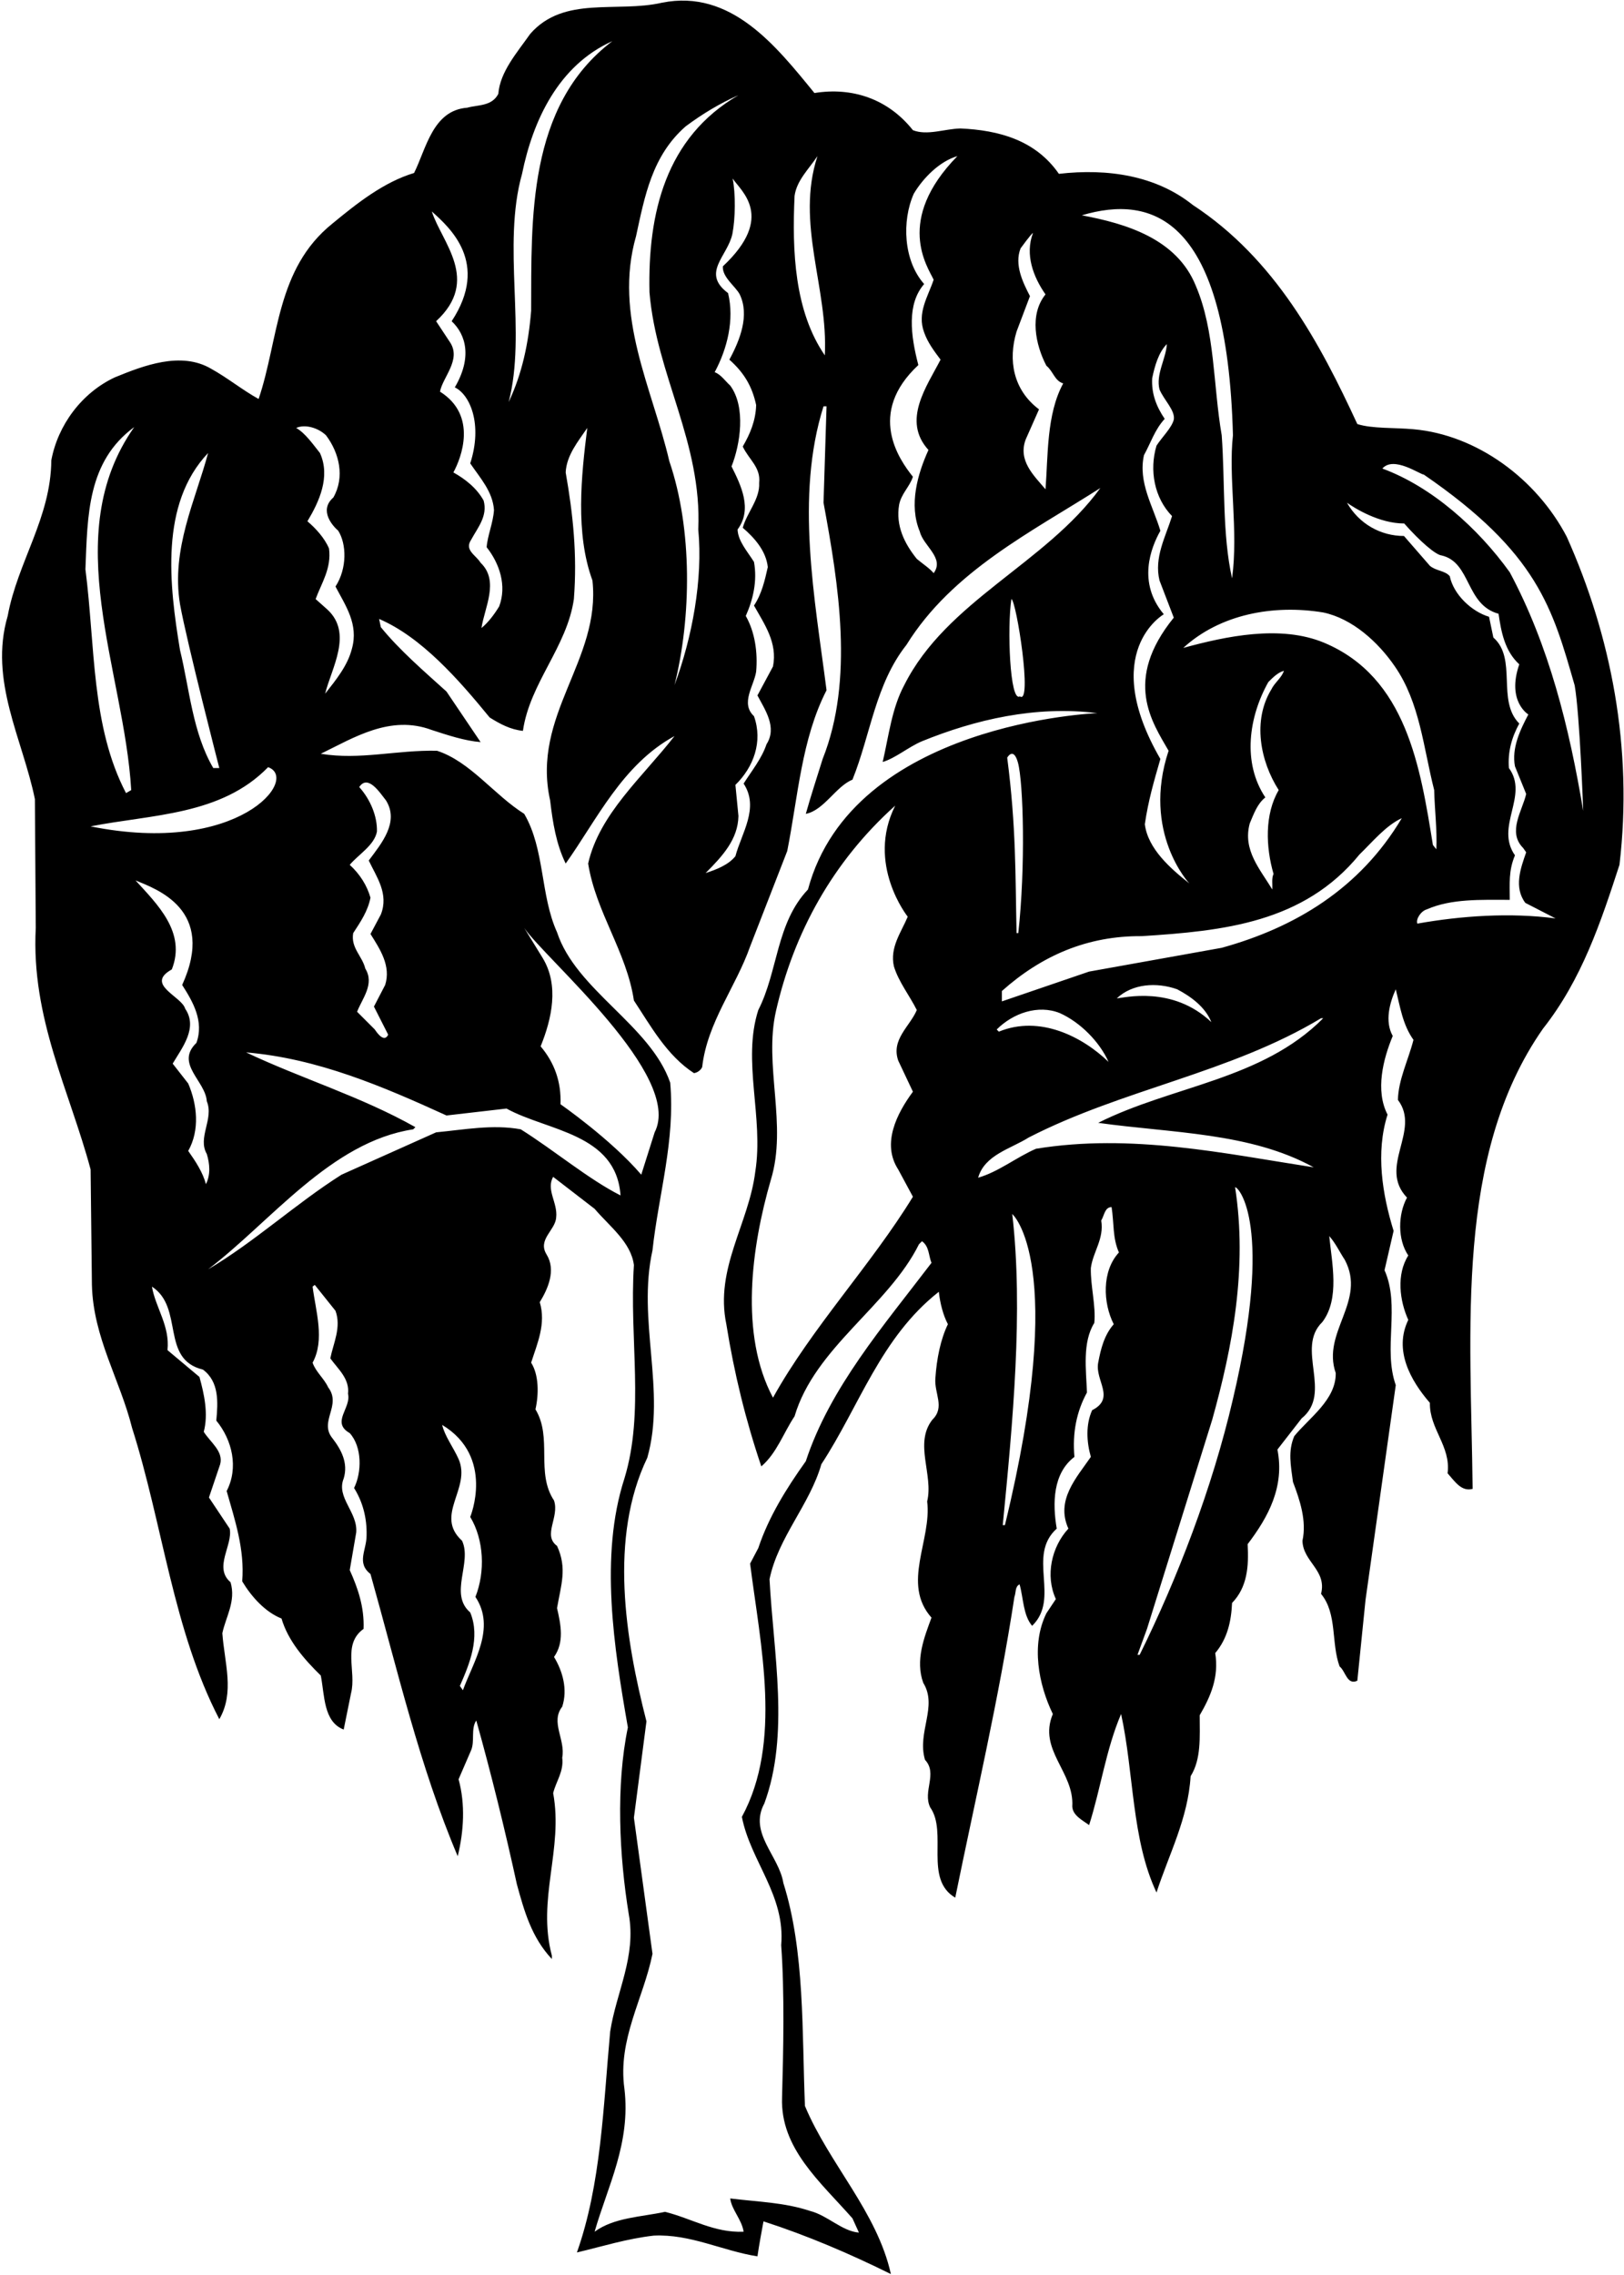 <?xml version="1.0" encoding="UTF-8"?>
<svg xmlns="http://www.w3.org/2000/svg" xmlns:xlink="http://www.w3.org/1999/xlink" width="455pt" height="637pt" viewBox="0 0 455 637" version="1.1">
<g id="surface1">
<path style=" stroke:none;fill-rule:nonzero;fill:rgb(0%,0%,0%);fill-opacity:1;" d="M 438.969 150.316 C 430.5 134.102 413.801 121.758 396.016 120.188 C 390.812 119.703 384.398 120.066 380.285 118.734 C 369.879 96.227 357.293 72.512 334.184 57.387 C 323.898 49.16 310.344 47.102 296.672 48.676 C 290.137 39.234 279.852 36.453 269.086 35.969 C 264.605 36.09 259.766 38.027 255.773 36.453 C 248.754 27.621 238.711 24.352 228.184 26.047 C 217.414 12.859 204.832 -3.113 185.473 0.758 C 172.766 3.66 158.004 -1.301 148.566 9.469 C 144.816 14.793 140.098 20.117 139.613 26.289 C 137.797 29.797 133.926 29.312 130.898 30.16 C 121.219 30.887 119.406 41.656 116.016 48.434 C 107.547 50.973 100.047 56.902 93.148 62.59 C 77.297 75.297 78.145 94.898 72.457 111.715 C 67.859 109.176 63.742 105.785 59.145 103.246 C 50.676 98.285 40.148 102.398 32.164 105.664 C 22.844 110.023 16.191 119.098 14.375 128.898 C 14.254 144.992 4.938 157.336 2.156 172.461 C -3.168 190.609 6.391 207.066 9.777 223.762 L 10.02 259.82 C 8.688 285.109 19.457 305.316 25.387 327.461 L 25.75 359.77 C 26.113 374.531 33.613 386.27 37.004 399.82 C 45.594 426.805 48.496 456.449 61.445 481.375 C 65.801 473.871 62.898 465.645 62.293 457.297 C 63.262 452.699 66.164 448.344 64.59 443.02 C 59.75 438.902 65.316 432.613 64.348 428.016 L 58.539 419.301 L 61.688 409.984 C 62.656 406.355 58.906 403.812 57.09 400.91 C 58.422 395.828 57.211 390.383 55.879 385.543 L 46.926 378.039 C 47.652 371.266 43.535 366.062 42.57 360.254 C 51.645 366.184 44.867 380.582 56.848 383.484 C 61.445 386.871 61.082 392.68 60.598 397.762 C 65.074 403.211 66.891 410.953 63.504 417.488 C 65.801 425.594 68.586 433.82 67.859 442.777 C 70.398 447.012 74.273 451.367 78.871 453.184 C 80.684 459.352 85.16 464.555 89.879 469.152 C 90.969 474.719 90.605 482.102 96.293 484.277 L 98.352 474.113 C 99.922 467.945 95.809 460.441 101.859 456.086 C 102.102 450.035 100.285 444.711 97.988 439.629 L 99.801 429.102 C 100.285 423.414 94.117 419.301 96.293 413.977 C 97.625 409.621 95.566 405.871 93.148 402.723 C 89.277 398.004 95.809 393.527 91.938 388.445 C 90.848 386.027 88.43 384.09 87.582 381.551 C 91.09 375.137 88.43 367.027 87.582 360.254 L 88.188 359.77 L 93.996 367.027 C 95.688 371.629 93.391 376.105 92.543 380.34 C 94.719 383.363 97.988 386.027 97.504 390.262 C 98.473 394.254 92.664 398.246 97.988 401.273 C 101.496 405.145 101.375 412.285 99.199 416.641 C 101.617 420.512 102.828 424.988 102.707 429.949 C 102.707 434.062 99.801 437.574 103.797 440.719 C 111.297 467.34 117.59 494.688 128.238 519.734 C 129.934 512.836 130.414 505.211 128.48 498.195 L 131.988 490.086 C 133.078 487.547 131.867 484.035 133.441 481.738 C 137.676 496.863 141.426 512.109 144.816 527.598 C 146.871 535.102 148.93 542.48 154.617 548.531 L 154.617 547.562 C 150.383 531.711 157.883 517.797 154.98 502.066 C 155.824 498.68 158.004 496.016 157.52 492.145 C 158.488 487.062 154.133 482.223 157.52 477.867 C 159.094 473.027 157.641 467.945 155.223 463.949 C 158.125 459.836 157.156 454.996 156.066 450.277 C 157.156 443.863 158.973 439.145 156.066 432.855 C 151.953 429.828 156.793 424.867 155.223 420.148 C 150.02 412.285 154.859 402.605 150.02 394.617 C 150.984 390.383 150.984 384.938 148.809 381.551 C 150.504 376.227 153.043 370.66 151.227 364.609 C 153.527 360.859 155.824 355.656 153.164 351.301 C 150.504 347.062 155.586 344.523 155.824 340.895 C 156.309 336.777 152.922 333.148 154.98 329.52 L 166.594 338.473 C 170.828 343.434 176.758 347.789 177.605 354.203 C 176.273 375.016 180.633 395.344 174.945 413.977 C 167.926 435.637 172.039 461.531 175.914 483.676 C 172.523 500.008 173.492 519.613 176.156 535.945 C 178.332 547.805 172.645 557.848 170.953 568.859 C 169.016 589.914 168.41 611.574 161.633 630.691 C 168.773 628.996 175.672 626.82 183.172 625.973 C 193.457 625.488 202.289 630.207 212.215 631.781 C 212.695 628.512 213.301 625.246 213.906 621.98 C 226.25 625.973 238.105 631.055 249.602 636.742 C 245.73 619.316 232.301 605.887 225.523 589.672 C 224.676 569.102 225.523 546.352 219.473 527.234 C 218.262 519.613 209.672 513.199 214.148 504.969 C 221.289 485.609 216.691 462.863 215.602 442.172 C 218.02 430.434 226.855 421.359 230.121 409.984 C 240.77 393.77 246.699 374.531 263.031 361.703 C 263.395 364.973 264.242 368.238 265.574 370.781 C 263.52 375.016 262.43 380.461 262.066 385.906 C 261.703 390.141 264.848 394.012 261.219 397.52 C 256.016 404.176 261.582 412.891 259.766 420.391 C 261.098 431.281 252.508 443.383 260.977 452.941 C 258.922 458.508 256.379 464.918 258.676 471.211 C 262.789 477.867 256.863 485.004 259.16 492.75 C 262.789 496.621 258.438 501.582 260.613 506.059 C 265.574 513.078 258.797 526.145 267.633 531.348 C 273.32 503.398 279.852 475.688 284.211 447.133 C 284.691 445.922 284.328 444.227 285.66 443.621 C 286.75 447.496 286.629 452.215 289.172 455.238 C 297.156 447.496 287.598 435.637 296.066 428.016 C 294.855 420.875 294.977 412.523 301.027 407.926 C 300.422 401.152 301.633 395.223 304.535 389.898 C 304.297 383.484 303.207 375.863 306.594 370.418 C 307.078 365.699 305.504 360.012 305.625 355.051 C 306.23 350.453 309.379 346.941 308.531 341.738 C 309.379 340.41 309.496 337.988 311.434 337.988 C 312.16 342.586 311.676 346.578 313.492 350.695 C 308.652 355.898 309.016 364.852 312.039 370.781 C 309.379 373.805 308.41 377.676 307.684 381.551 C 306.715 386.512 312.645 391.473 305.988 394.859 C 304.176 398.852 304.414 403.691 305.625 407.926 C 301.633 413.734 295.703 420.027 299.336 428.016 C 294.613 433.098 292.801 441.203 295.824 447.738 L 293.164 451.73 C 288.809 460.562 290.984 471.695 294.977 479.922 C 290.742 489.965 301.027 496.137 300.422 505.816 C 300.543 508.359 303.328 509.688 305.141 511.02 C 308.41 500.734 309.859 489.844 314.098 479.922 C 317.727 496.5 317 515.016 324.02 529.898 C 327.527 519.129 332.852 509.203 333.578 497.348 C 336.602 492.508 336.117 486.336 336.117 480.285 C 339.145 475.082 341.562 469.637 340.473 462.863 C 343.863 458.867 344.953 454.027 345.191 448.824 C 349.43 444.469 349.914 438.66 349.551 432.371 C 355.355 424.746 359.953 416.277 357.898 405.871 L 364.676 397.156 C 373.508 390.02 362.859 377.555 370.48 370.176 C 375.445 363.641 373.145 353.598 372.418 346.098 C 374.234 348.152 375.324 350.574 376.773 352.75 C 382.945 364.367 370.242 372.957 374.234 384.453 C 374.355 391.953 366.73 397.035 362.617 402.121 C 360.801 406.355 361.648 410.348 362.254 414.945 C 364.191 420.027 366.129 425.836 364.914 431.402 C 365.039 437.332 371.812 439.629 370.121 446.285 C 374.719 451.852 372.902 460.078 375.324 466.613 C 377.016 467.945 377.379 471.938 380.285 470.605 L 382.582 447.98 L 391.055 387.84 C 387.422 377.555 392.383 365.699 387.906 355.656 L 390.449 344.645 C 387.301 334.48 385.367 322.742 388.754 312.094 C 385.246 305.316 387.543 296.484 390.207 290.07 C 387.906 285.957 389.359 280.754 391.055 277.004 C 392.262 281.844 392.988 286.926 396.016 291.16 C 394.562 296.848 391.777 302.293 391.656 307.98 C 398.191 316.57 385.973 326.734 394.199 335.328 C 391.656 340.047 391.535 347.062 394.562 351.539 C 391.176 356.863 392.141 364.246 394.562 369.57 C 390.449 378.039 395.168 386.512 400.613 392.801 C 400.492 400.184 406.539 404.902 405.574 412.523 C 407.629 414.824 409.445 417.73 412.59 416.883 C 412.105 372.109 407.508 323.469 432.312 288.016 C 443.203 274.223 448.527 258.129 453.73 242.156 C 457.605 209.363 451.312 177.902 438.969 150.316 Z M 345.438 121.879 C 344.105 133.617 347.008 148.621 345.191 161.934 C 342.41 149.59 343.258 135.191 342.289 121.879 C 339.867 107.965 340.473 92.719 335.027 80.016 C 329.703 66.824 315.426 62.59 303.086 60.289 C 322.84 54.418 343.812 60.668 345.438 121.879 Z M 326.066 171.992 C 318.605 163.117 322.445 153.34 325.105 148.621 C 323.051 141.727 318.816 135.07 320.508 127.445 C 322.445 123.938 323.535 120.309 326.316 117.281 C 324.02 113.895 322.566 110.266 322.809 105.906 C 323.535 102.398 324.621 98.648 326.922 96.348 C 326.68 100.465 323.777 104.82 324.863 109.055 C 326.074 111.957 329.344 114.984 328.859 117.523 C 328.254 119.824 325.59 122.363 324.02 124.785 C 321.961 131.68 323.414 139.426 328.375 144.508 C 326.559 150.316 323.293 156.121 324.863 162.535 L 328.859 172.941 C 314.574 190.543 322.84 202.242 327.406 210.211 C 319.816 233.098 333.215 247.359 333.215 247.359 C 328.012 243.246 321.598 237.68 320.75 230.781 C 321.719 224.129 323.293 218.801 325.105 212.512 C 307.715 182.477 326.066 171.992 326.066 171.992 Z M 284.812 92.84 L 288.566 82.918 C 286.629 79.168 284.121 74.141 285.938 69.543 C 285.938 69.543 289.051 65.254 289.41 65.254 C 287.113 71.301 289.531 77.594 292.922 82.434 C 288.324 88.121 290.137 96.59 293.164 102.398 C 295.098 103.973 295.461 106.633 297.883 107.359 C 293.164 115.949 293.648 127.809 292.922 137.004 C 289.652 133.133 285.176 129.02 287.355 123.09 L 291.105 114.621 C 283.848 109.176 282.395 100.824 284.812 92.84 Z M 257.297 102.215 C 255.078 93.742 254.078 85.098 258.922 79.531 C 253.109 72.996 252.629 61.863 256.016 54.242 C 258.676 49.766 263.273 45.164 268.234 43.715 C 250.645 61.68 259.887 74.691 261.582 78.32 C 260.008 83.039 256.863 87.637 258.922 93.082 C 259.887 95.863 261.703 98.285 263.52 100.703 C 259.645 108.207 252.629 117.766 260.129 125.992 C 257.105 132.648 254.562 141.359 257.711 148.863 C 258.676 152.855 264.727 156.246 261.582 160.48 C 260.492 159.148 258.438 157.816 256.863 156.488 C 253.352 152.129 250.934 147.172 251.902 141.359 C 252.508 138.215 254.805 136.398 255.773 133.496 C 251.902 128.656 242.777 115.727 257.297 102.215 Z M 222.617 54.848 C 223.223 50.488 226.613 47.344 229.031 43.715 C 222.859 62.59 232.059 80.617 231.09 99.496 C 222.617 87.152 221.895 70.453 222.617 54.848 Z M 207.254 82.434 C 210.035 88.242 207.371 95.141 204.348 100.703 C 208.582 104.457 210.762 108.328 211.852 113.41 C 211.73 117.766 210.156 121.516 208.098 125.027 C 209.793 128.656 213.18 130.836 212.695 135.191 C 212.938 139.789 209.309 143.418 208.098 147.773 C 211.488 150.68 214.633 154.309 215.117 158.785 C 214.27 162.535 213.422 166.289 211.246 169.555 C 214.148 174.758 217.898 179.961 216.57 186.617 L 212.215 194.723 C 214.391 198.836 217.777 203.676 214.754 208.395 C 213.422 212.391 210.641 215.777 208.34 219.406 C 212.816 226.184 207.734 233.324 206.043 239.734 C 204.105 242.156 200.719 243.488 197.691 244.453 C 202.41 239.734 206.77 235.016 206.891 228.48 L 206.043 219.77 C 211.125 214.809 213.785 207.672 211.246 200.531 C 207.371 196.902 211.246 192.062 211.852 188.066 C 212.336 182.621 211.488 176.938 208.945 172.461 C 211.004 167.859 212.215 162.656 211.246 157.336 C 209.43 154.43 206.77 151.523 206.648 148.258 C 210.883 142.57 207.613 135.914 204.953 130.594 C 207.371 124.543 209.066 114.016 204.59 107.965 C 203.137 106.633 201.93 104.82 200.234 104.215 C 203.742 97.68 205.801 89.574 203.984 82.07 C 196.363 76.383 203.863 71.785 205.195 65.492 C 206.043 61.137 206.121 54.258 205.27 49.98 C 207.484 53.41 217.367 60.668 202.531 74.57 C 202.289 77.594 206.043 80.137 207.254 82.434 Z M 178.211 66.098 C 180.633 54.965 182.688 43.594 192.129 35.363 C 196.848 31.855 201.688 28.949 206.891 26.652 C 186.438 38.512 181.48 59.809 181.965 81.828 C 183.898 105.062 196.727 123.816 195.637 148.258 C 196.969 162.176 193.941 178.508 188.98 191.82 C 193.699 172.941 194.062 148.258 187.527 129.141 C 182.809 108.812 171.797 88.484 178.211 66.098 Z M 146.266 48.676 C 149.293 33.789 156.43 18.305 171.559 11.527 C 147.598 29.676 148.93 61.621 148.809 87.031 C 148.082 96.105 146.266 104.699 142.516 112.562 C 147.598 93.082 140.578 68.883 146.266 48.676 Z M 126.543 89.938 C 130.656 93.809 132.266 100.195 127.426 108.465 C 131.66 110.48 135.289 118.75 131.746 129.746 C 134.531 133.859 138.039 137.609 138.402 142.812 C 138.16 146.441 136.586 149.953 136.344 153.219 C 139.977 157.816 142.031 163.988 139.855 169.797 C 138.523 171.977 136.828 174.273 134.895 175.848 C 135.738 170.16 139.977 162.656 134.652 157.574 C 133.32 155.398 130.055 154.066 131.988 151.16 C 133.805 147.773 136.707 144.508 135.496 140.152 C 133.562 136.645 130.297 134.102 127.027 132.285 C 129.238 128.23 133.879 116.328 123.277 109.66 C 124.004 105.664 129.207 100.824 126.18 95.984 L 122.188 89.938 C 134.684 78.414 123.793 67.93 120.977 59.203 C 125.938 63.68 137.305 73.574 126.543 89.938 Z M 91.332 121.879 C 95.082 126.84 96.656 133.617 93.391 139.305 C 89.199 142.969 93.344 147.387 94.754 148.598 C 97.094 152.277 97.305 159.125 93.996 164.23 C 96.777 169.555 100.527 174.758 98.594 181.656 C 97.383 186.375 94.238 190.246 91.09 194.238 C 92.906 186.98 98.957 177.301 91.695 170.645 L 88.43 167.738 C 90.121 163.141 92.906 159.148 92.18 153.582 C 90.969 150.68 88.43 147.895 86.129 145.961 C 89.398 140.516 92.664 133.496 89.641 126.84 C 87.703 124.422 85.523 121.273 82.984 119.824 C 85.402 118.734 89.035 119.703 91.332 121.879 Z M 58.301 126.84 C 54.789 140.031 47.895 153.703 50.434 169.191 C 52.402 180.059 61.445 215.051 61.445 215.051 L 59.75 215.051 C 53.941 205.129 53.098 192.906 50.434 182.02 C 47.41 163.746 44.746 141.121 58.301 126.84 Z M 23.934 159.391 C 24.539 144.387 24.418 129.262 37.609 119.582 C 16.191 149.953 34.824 187.824 36.762 221.223 L 35.309 222.07 C 25.508 203.312 26.719 181.051 23.934 159.391 Z M 25.387 231.387 C 42.57 227.996 61.93 228.359 75.117 214.809 C 84.066 217.973 66.922 239.75 25.387 231.387 Z M 52.734 322.258 C 56 316.449 55.273 309.312 52.734 303.383 L 48.379 297.816 C 51.039 293.34 55.516 287.773 51.887 282.449 C 50.918 278.941 40.512 275.672 48.137 271.438 C 52.25 261.031 44.02 253.168 37.973 246.512 C 43.777 248.934 60.672 254.676 51.039 275.793 C 54.062 280.512 57.211 285.957 55.031 292.008 C 48.98 297.816 57.574 302.656 57.938 308.344 C 59.992 313.305 55.273 318.508 57.938 323.105 C 58.781 325.891 59.027 328.914 57.695 331.574 C 56.848 328.309 54.789 325.16 52.734 322.258 Z M 129.691 473.27 L 128.844 472.059 C 131.504 466.008 134.652 458.508 131.746 451.488 C 125.695 446.285 132.352 437.574 129.449 431.402 C 121.582 424.262 132.109 416.762 128.48 408.531 C 127.027 405.266 124.609 402.121 123.883 398.973 C 138.719 407.941 131.746 424.746 131.746 424.746 C 135.617 431.16 135.98 440.113 133.199 447.133 C 139.008 455.844 132.594 465.281 129.691 473.27 Z M 145.902 316.211 C 138.039 314.758 129.934 316.328 122.188 317.055 L 95.688 328.914 C 82.863 337.02 71.246 347.789 58.301 355.414 C 75.844 342.102 92.664 319.719 115.773 316.211 L 116.379 315.605 C 101.133 307.012 84.555 302.051 68.949 294.672 C 89.035 296.363 107.305 304.23 125.094 312.336 L 141.91 310.398 C 153.285 316.691 172.645 317.297 173.855 334.723 C 164.781 330.121 155.344 322.137 145.902 316.211 Z M 100.648 220.375 C 103.07 216.746 106.336 221.828 108.152 224.129 C 111.902 230.176 106.941 236.105 103.312 240.945 C 105.488 245.543 109 250.262 106.699 256.07 L 103.797 261.516 C 106.457 265.75 109.605 270.469 107.91 275.793 L 104.766 281.844 L 108.758 289.711 C 107.668 292.008 105.73 289.348 105.008 288.258 L 100.047 283.297 C 101.496 279.547 105.008 275.551 102.344 271.195 C 101.496 267.688 98.23 265.387 98.957 261.273 C 101.012 258.129 103.07 255.102 103.797 251.352 C 102.828 247.965 100.891 244.816 97.988 242.156 C 100.406 239.254 104.887 236.711 105.609 232.84 C 105.73 228.605 103.797 223.883 100.648 220.375 Z M 157.035 309.191 C 157.277 302.898 155.344 297.574 151.469 292.977 C 154.617 285.23 156.672 275.914 152.074 268.293 L 146.871 259.82 C 152.836 268.59 191.555 301.262 183.414 317.055 L 179.664 328.914 C 171.188 319.008 157.035 309.191 157.035 309.191 Z M 226.371 249.055 C 217.414 258.492 218.02 271.922 212.453 282.812 C 207.855 297.09 214.027 312.82 211.609 328.066 C 209.793 342.707 200.234 355.172 203.5 370.781 C 205.68 384.453 208.945 397.762 213.301 410.59 C 217.656 406.84 219.473 401.273 222.617 396.555 C 228.305 377.312 248.875 365.699 257.469 348.395 L 258.312 347.547 C 260.371 349 260.129 351.539 260.977 353.598 C 247.426 371.387 232.539 388.566 225.766 409.137 C 220.32 416.762 215.359 424.746 212.453 433.461 L 210.156 437.816 C 213.059 460.684 219.23 487.789 207.855 508.723 C 210.277 521.184 220.078 530.621 218.867 544.66 C 219.836 557.848 219.473 574.426 219.109 587.371 C 218.625 601.531 229.758 610.848 238.832 621.133 L 240.648 625.125 C 235.93 624.762 231.816 620.285 226.977 619.074 C 219.715 616.656 212.336 616.535 204.59 615.566 C 204.953 618.711 207.855 621.496 208.34 624.883 C 200.113 625.246 193.699 621.133 186.32 619.316 C 179.543 620.77 172.039 620.891 166.594 624.883 C 170.227 612.176 176.758 600.078 174.945 584.832 C 173.008 571.035 180.27 559.664 182.809 547.078 L 177.605 508.965 L 181.117 481.98 C 175.188 458.867 170.59 430.555 181.355 408.172 C 186.684 389.414 178.453 369.691 182.809 350.09 C 184.504 334.48 189.223 319.355 187.77 303.141 C 182.203 287.047 161.391 277.246 156.066 261.031 C 151.348 250.625 152.68 237.801 146.871 227.879 C 138.402 222.555 131.746 213.234 122.43 210.211 C 111.055 209.969 100.891 212.871 89.879 211.059 C 99.078 206.582 109.363 200.047 120.977 204.402 C 125.453 205.855 130.176 207.43 134.652 207.789 L 125.094 193.633 C 118.801 187.945 111.902 182.02 106.699 175.605 L 106.215 173.305 C 118.074 178.387 128.48 190.246 137.191 200.895 C 140.098 202.711 143 204.281 146.508 204.645 C 148.445 191.215 158.852 181.172 160.785 167.738 C 161.754 155.277 160.547 144.023 158.488 132.285 C 158.73 127.445 161.996 123.574 164.539 119.824 C 162.844 133.254 161.148 149.348 165.988 162.535 C 168.41 184.922 148.809 200.168 154.133 224.129 C 154.859 230.297 155.824 236.348 158.488 241.793 C 167.199 229.57 174.34 214.082 188.98 206.098 C 180.027 217.594 167.926 227.879 164.781 241.793 C 166.961 255.465 175.551 266.477 177.605 280.148 C 182.324 287.289 186.805 295.516 194.426 300.477 C 195.395 300.355 196.363 299.633 196.727 298.785 C 198.176 286.199 206.164 276.398 210.156 265.023 L 220.562 238.285 C 223.586 223.035 224.555 206.945 231.574 193.27 C 228.305 167.738 222.738 139.062 230.727 113.773 L 231.574 113.773 L 230.727 140.758 C 234.961 163.625 239.316 190.367 230.484 212.512 C 228.91 217.594 227.219 222.676 225.766 227.879 C 230.848 226.91 234.234 220.133 238.832 218.316 C 243.914 205.734 245.246 191.578 253.961 180.566 C 266.785 159.875 289.172 148.863 308.289 136.645 C 292.922 157.816 265.211 168.223 253.352 191.82 C 249.844 198.352 248.996 206.098 247.305 213.355 C 250.934 212.27 254.562 209.121 258.312 207.551 C 273.199 201.5 290.137 197.508 307.441 199.684 C 307.441 199.684 238.945 202.242 226.371 249.055 Z M 251.66 296.969 L 255.773 305.68 C 251.297 311.73 246.941 320.203 251.66 327.461 L 255.773 335.086 C 244.156 354.082 227.461 371.746 216.57 391.352 C 207.133 373.684 210.52 349.121 215.965 330.367 C 220.684 314.996 213.906 298.301 217.414 283.055 C 222.379 261.273 233.266 241.309 250.812 225.578 C 242.578 241.969 254.32 256.676 254.32 256.676 C 252.508 261.031 249.238 265.266 250.449 270.59 C 251.781 274.945 254.805 278.699 256.863 282.812 C 254.926 287.41 249.602 291.039 251.66 296.969 Z M 285.734 194.98 C 282.91 196.797 282.152 175.605 283.363 167.738 C 284.758 168.176 289.363 197.602 285.734 194.98 Z M 285.297 261.273 L 284.812 261.273 C 284.449 244.938 284.727 231.684 282.191 212.148 C 282.191 212.148 283.934 208.965 285.195 213.516 C 286.742 219.18 287.348 242.777 285.297 261.273 Z M 281.547 427.047 L 280.941 427.047 C 283.727 398.488 286.75 367.027 283.605 339.926 C 283.605 339.926 299.445 353.492 281.547 427.047 Z M 345.438 391.715 C 339.629 416.762 329.824 442.051 319.301 463.348 L 318.695 463.348 L 321.355 456.086 L 339.629 397.52 C 345.312 377.191 349.551 355.051 346.039 332.422 C 347.008 332.301 356.922 343.008 345.438 391.715 Z M 307.684 314.395 C 328.375 317.297 350.273 317.055 368.062 326.855 C 343.016 322.984 317 317.297 290.258 321.652 C 284.691 324.074 279.852 328.066 274.047 329.762 C 275.859 323.348 283.242 321.652 288.203 318.508 C 314.578 304.953 344.59 300.477 370.121 285.109 L 370.727 285.109 C 353.543 302.414 328.375 303.988 307.684 314.395 Z M 279.246 288.258 C 283.848 283.66 290.863 281.238 296.914 283.66 C 302.602 286.199 308.047 291.645 310.586 297.332 C 303.328 290.312 291.348 284.145 279.852 288.863 Z M 312.887 279.547 C 317.242 275.43 324.02 274.945 329.824 277.004 C 333.699 279.062 337.691 281.965 339.387 286.199 C 328.488 275.852 314.82 279.426 312.887 279.547 Z M 342.289 265.387 L 305.141 272.043 L 280.699 280.391 L 280.699 277.488 C 291.832 267.566 304.656 262 319.902 262.121 C 342.773 260.668 365.281 258.371 380.891 239.254 C 384.52 235.742 388.27 231.145 392.746 229.086 C 381.012 248.812 362.859 259.699 342.289 265.387 Z M 355.355 190.973 C 356.688 189.641 358.02 188.309 359.715 187.824 C 359.109 189.762 357.051 191.215 356.203 193.027 C 350.879 201.742 353.059 213.113 358.262 221.223 C 354.27 227.996 354.633 237.195 356.809 244.695 C 356.203 246.027 356.566 247.602 356.445 249.055 C 353.059 243.367 348.098 238.039 350.152 230.539 C 351.242 227.996 352.211 225.094 354.512 223.277 C 347.977 213.477 349.914 200.652 355.355 190.973 Z M 370.969 179.961 C 358.746 174.879 343.5 178.145 331.52 181.414 C 341.805 171.977 356.809 169.191 370.727 171.492 C 378.832 173.184 386.094 179.719 390.812 186.617 C 397.828 196.781 398.797 209.363 401.82 221.223 C 401.941 226.668 402.668 232.355 402.426 237.801 L 401.461 236.59 C 397.949 214.93 394.078 189.641 370.969 179.961 Z M 397.102 258.613 C 396.617 257.402 398.07 255.102 399.766 254.617 C 406.66 251.594 414.891 251.957 422.996 251.957 C 422.996 247.238 422.633 243.852 424.449 239.492 C 418.762 231.387 428.441 222.797 422.754 215.051 C 422.391 210.453 423.602 206.34 425.66 202.59 C 419.246 196.176 425.176 184.438 418.398 178.508 L 417.188 172.699 C 412.348 171.25 407.266 166.531 406.18 161.328 C 404.848 159.754 402.305 159.875 400.613 158.422 L 393.352 150.074 C 386.816 150.074 380.77 146.688 377.379 140.758 C 379.504 142.266 386.367 146.578 393.426 146.578 C 397.863 151.621 402.27 155.375 403.879 155.52 C 412.227 157.453 410.535 169.312 419.852 171.855 C 420.578 176.816 421.547 182.262 425.66 186.012 C 422.062 196.395 428.199 200.047 428.199 200.047 C 425.902 204.402 423.48 209.484 424.449 214.566 L 427.594 222.312 C 426.508 227.031 422.27 232.961 426.746 237.438 L 427.594 238.645 C 426.023 243.121 424.086 248.449 427.352 252.805 L 435.824 257.16 C 423.117 255.465 409.324 256.434 397.102 258.613 Z M 422.996 160.238 C 414.043 147.773 401.098 136.277 387.301 131.195 C 390.449 127.566 397.863 132.867 398.918 132.891 C 430.938 154.848 434.969 170.379 441.184 191.93 C 442.633 200.223 443.566 227.031 443.566 227.031 C 439.695 203.797 434.008 180.809 422.996 160.238 "/>
</g>
</svg>

